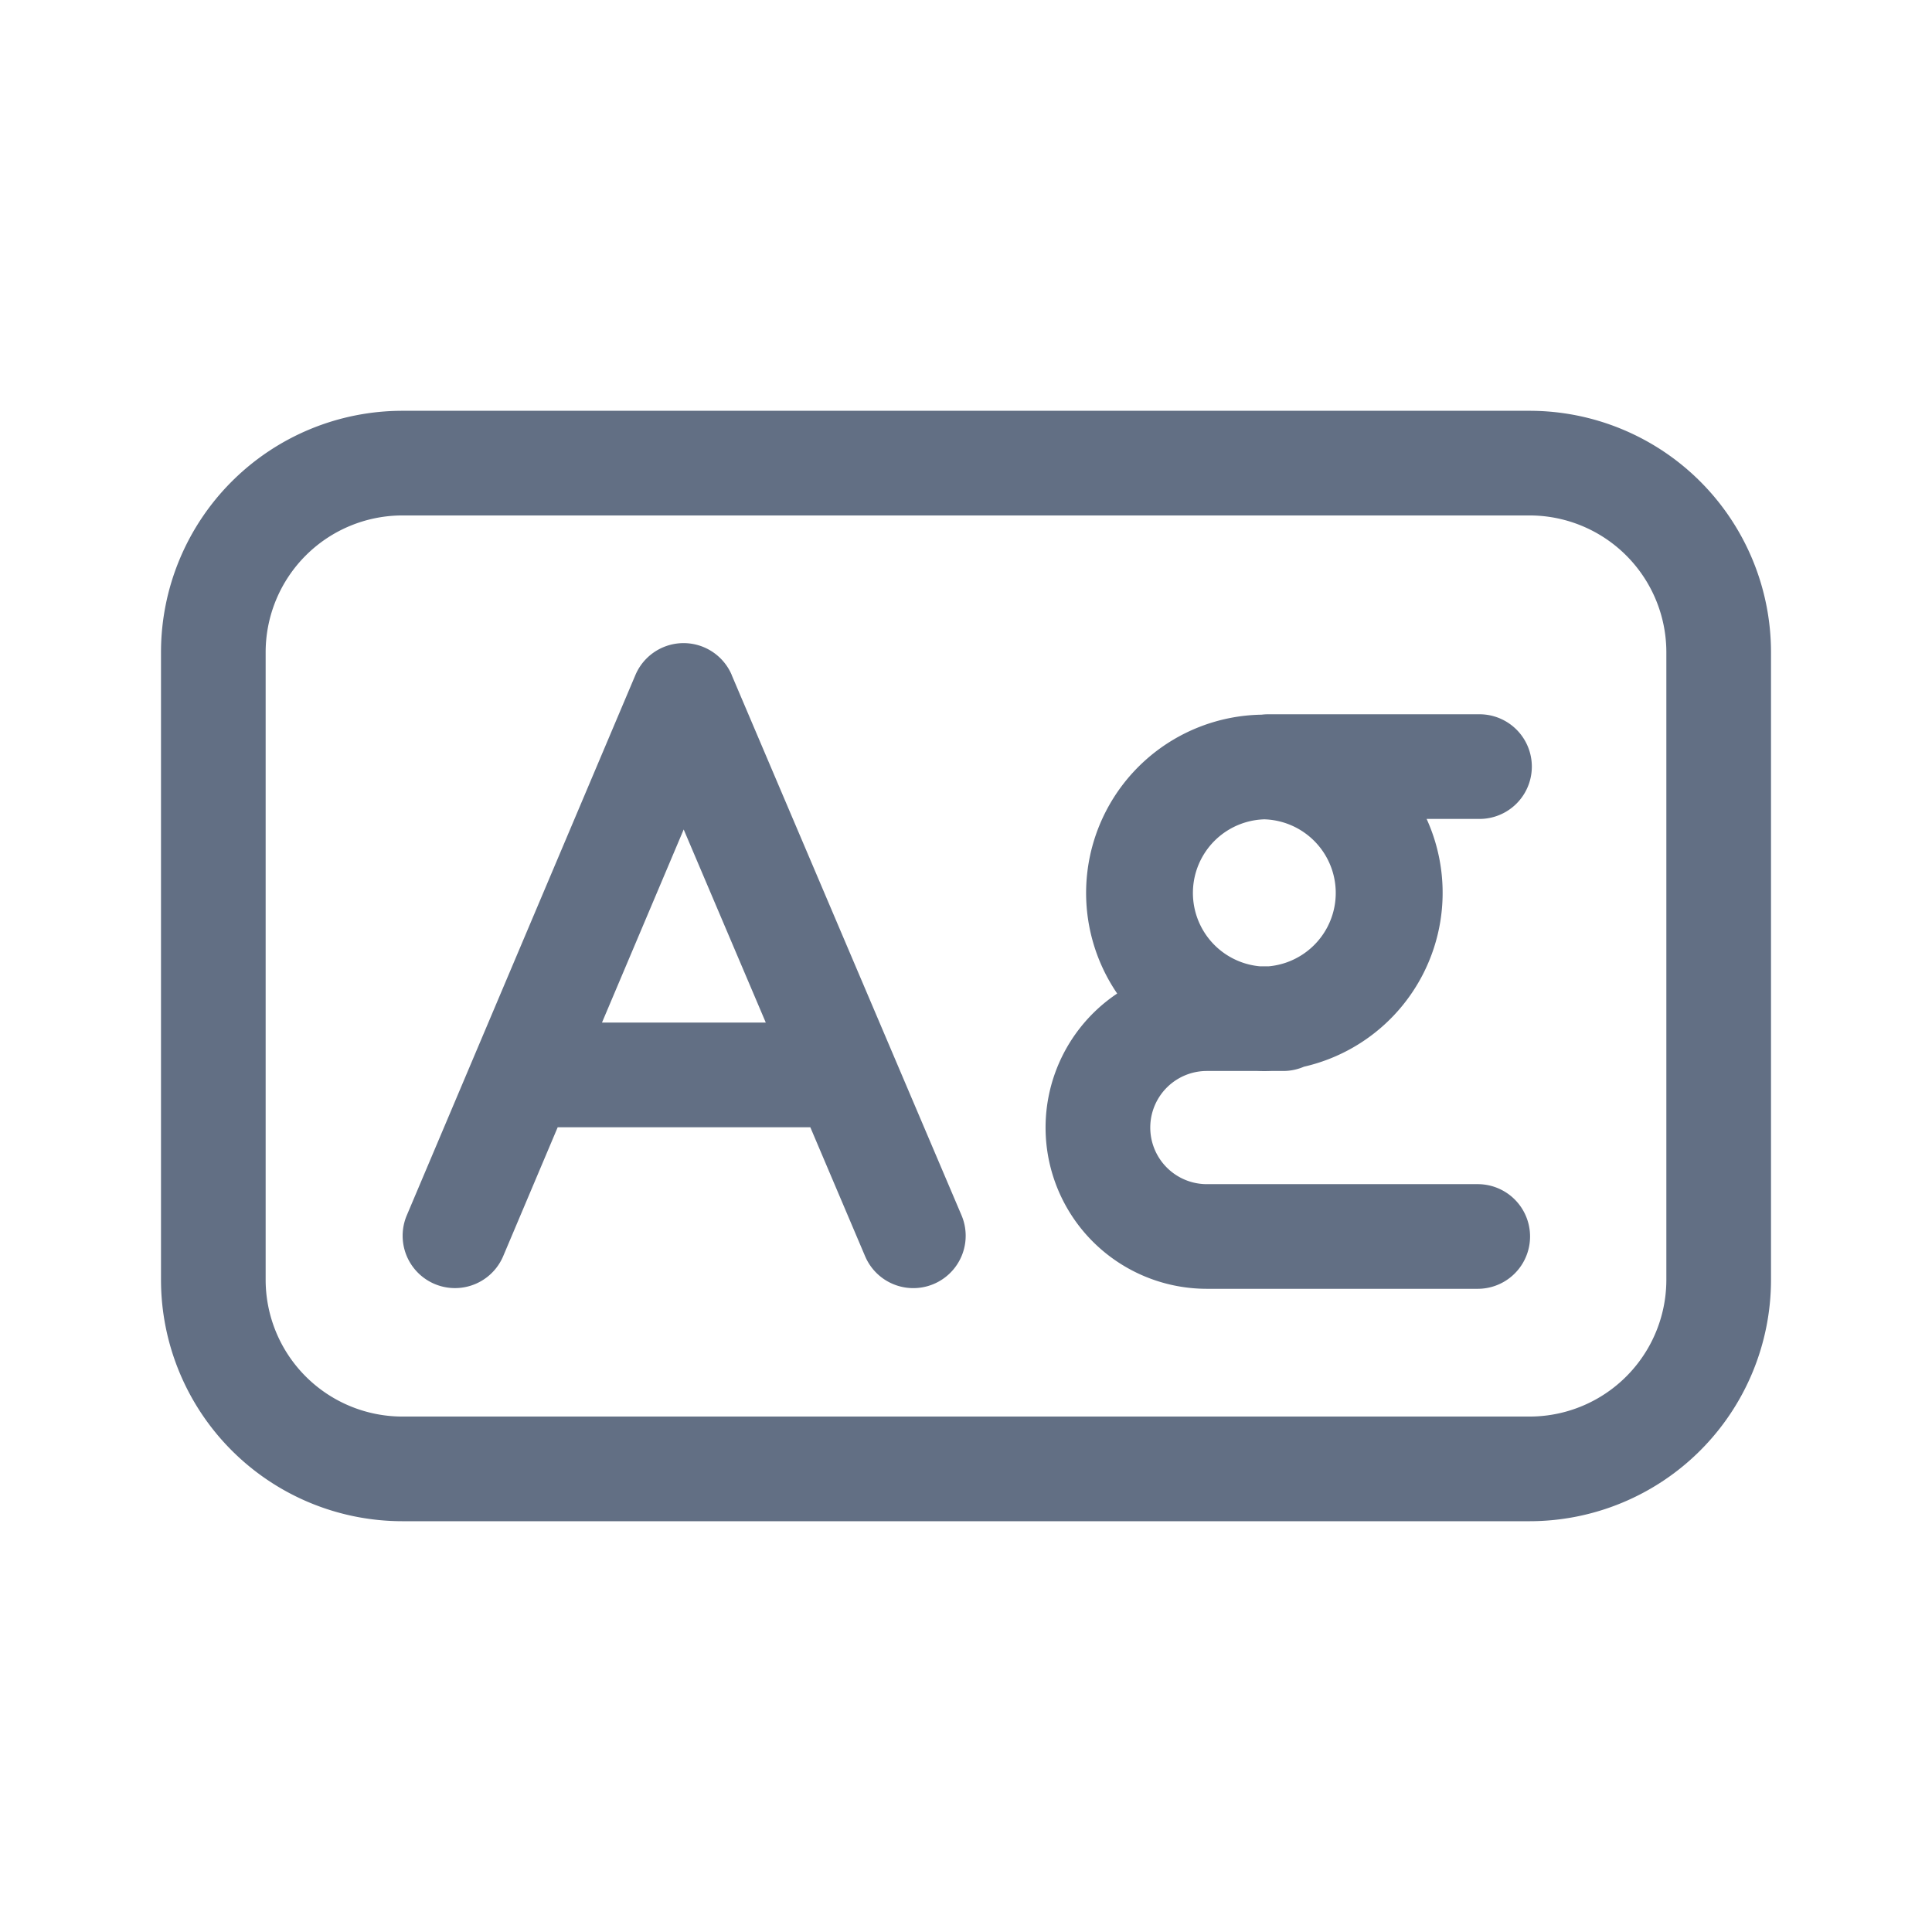 <svg viewBox="0 0 24 24" fill="none" xmlns="http://www.w3.org/2000/svg"><path fill-rule="evenodd" clip-rule="evenodd" d="M5 6.403h14a1.7 1.7 0 011.7 1.7v7.794a1.7 1.7 0 01-1.7 1.7H5a1.7 1.7 0 01-1.7-1.7V8.103a1.7 1.7 0 011.7-1.7zm-3 1.7a3 3 0 013-3h14a3 3 0 013 3v7.794a3 3 0 01-3 3H5a3 3 0 01-3-3V8.103zm7.09.282a.65.65 0 00-1.197.001l-2.84 6.712a.65.65 0 001.198.506l.677-1.601h3.138l.681 1.603a.65.65 0 001.197-.51L9.09 8.387zm.423 4.318l-1.02-2.399-1.015 2.399h2.035zm6.193-2.525a.915.915 0 00-.053 1.826h.106a.915.915 0 00-.053-1.826zm.492 3.073a2.216 2.216 0 001.524-3.078h.657a.65.65 0 000-1.3h-2.63a.657.657 0 00-.077.005 2.215 2.215 0 00-1.794 3.464 2.003 2.003 0 001.114 3.668h3.365a.65.65 0 100-1.3h-3.365a.703.703 0 110-1.406h.631a2.287 2.287 0 00.166 0h.15a.647.647 0 00.259-.053z" fill="#626F84"/></svg>